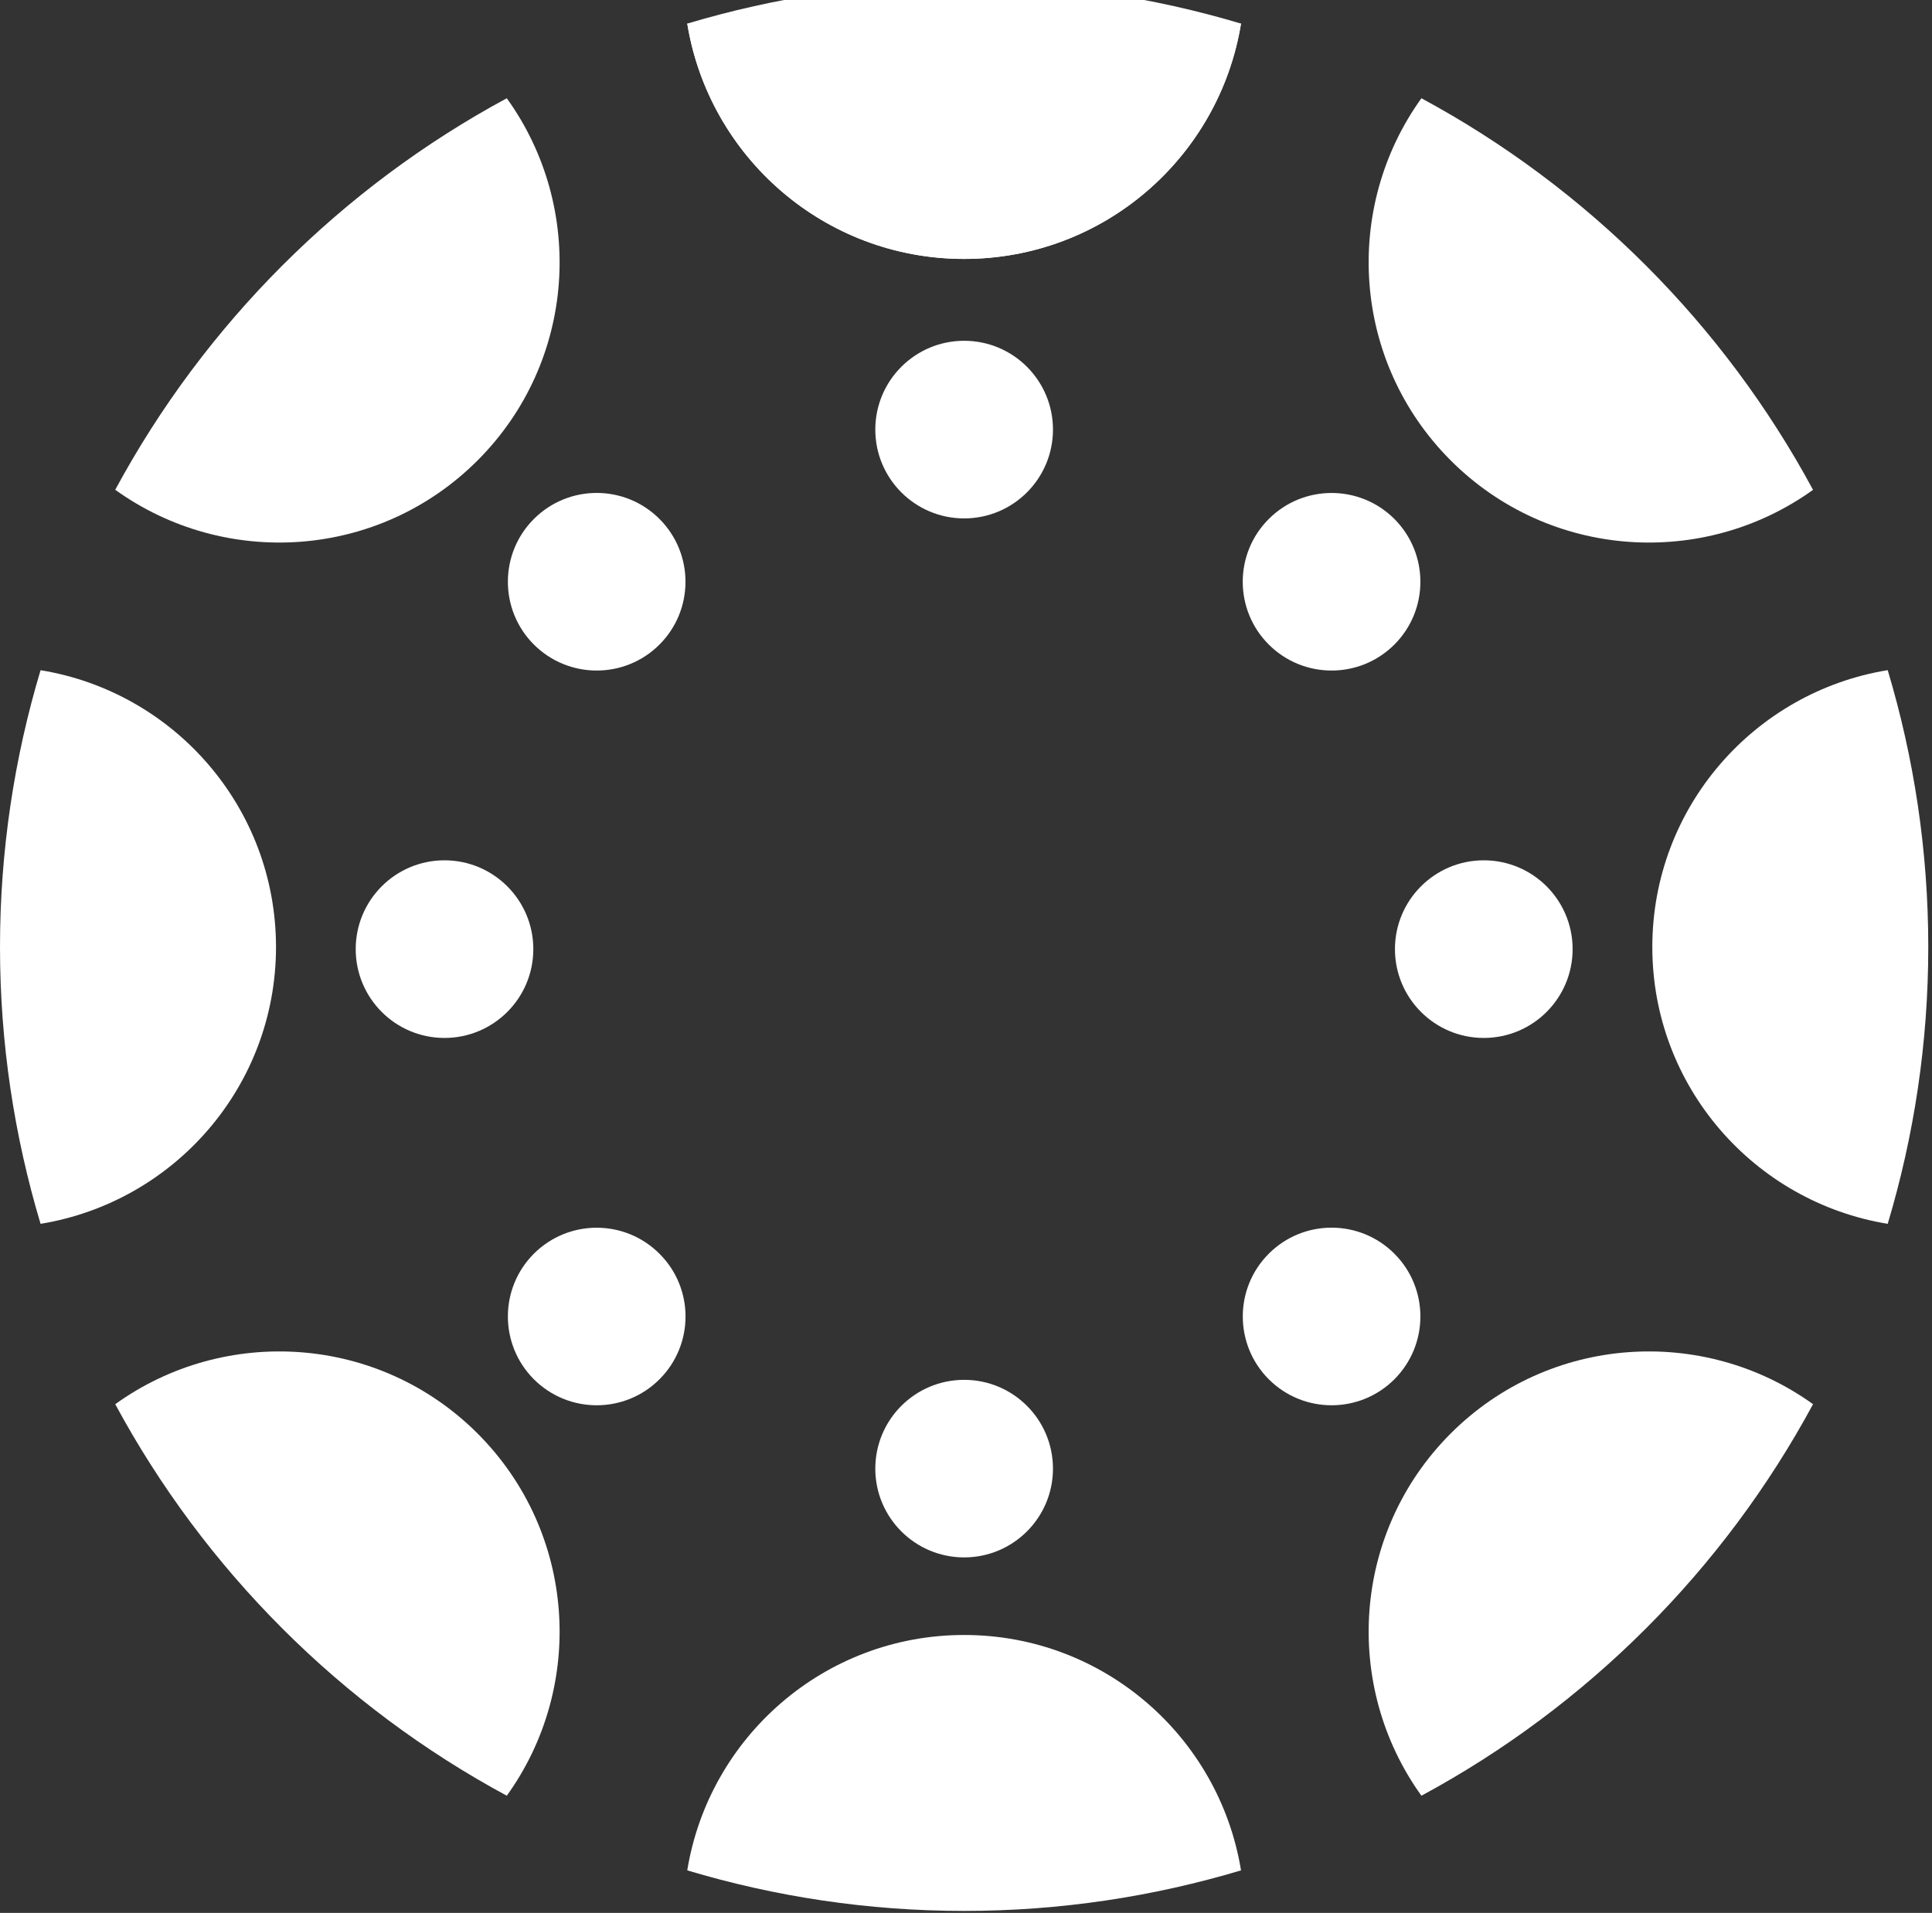 <svg xmlns="http://www.w3.org/2000/svg" viewBox="0 0 311 308" width="311" height="308">
	<rect x="0" y="0" width="311" height="308" fill="#333333" stroke="none"/>
	<style>
		tspan { white-space:pre }
		.shp0 { fill: white; } 
	</style>
	<g id="Layer 1">
		<g id="&lt;Group&gt;">
			<g id="&lt;Group&gt;">
				<path id="&lt;Path&gt;" class="shp0" d="M199.77 3.8C196.27 25.29 177.67 41.69 155.2 41.69C132.73 41.69 114.13 25.29 110.63 3.8" />
				<path id="&lt;Path&gt;" class="shp0" d="M155.2 41.69C177.67 41.69 196.27 25.29 199.77 3.8C185.65 -0.42 170.69 -2.73 155.2 -2.73C139.7 -2.73 124.74 -0.42 110.63 3.8C114.13 25.29 132.73 41.69 155.2 41.69Z" />
				<path id="&lt;Path&gt;" class="shp0" d="M155.2 263.25C132.73 263.25 114.13 279.67 110.63 301.15C124.74 305.38 139.7 307.68 155.2 307.68C170.69 307.68 185.65 305.38 199.77 301.15C196.27 279.67 177.67 263.25 155.2 263.25Z" />
				<path id="&lt;Path&gt;" class="shp0" d="M76.87 74.14C92.76 58.25 94.3 33.49 81.58 15.82C54.91 30.21 32.94 52.19 18.55 78.86C36.22 91.57 60.97 90.04 76.87 74.14Z" />
				<path id="&lt;Path&gt;" class="shp0" d="M233.53 230.8C217.64 246.7 216.1 271.46 228.81 289.13C255.49 274.74 277.46 252.76 291.85 226.09C274.18 213.38 249.42 214.92 233.53 230.8Z" />
				<path id="&lt;Path&gt;" class="shp0" d="M44.43 152.48C44.42 130 28.01 111.41 6.53 107.91C2.3 122.03 0 136.98 0 152.48C0 167.97 2.3 182.92 6.53 197.05C28.01 193.54 44.42 174.95 44.43 152.48Z" />
				<path id="&lt;Path&gt;" class="shp0" d="M303.87 107.9C282.39 111.41 265.98 130 265.98 152.48C265.98 174.95 282.39 193.53 303.87 197.05C308.1 182.93 310.4 167.97 310.4 152.48C310.4 136.97 308.1 122.02 303.87 107.9Z" />
				<path id="&lt;Path&gt;" class="shp0" d="M76.87 230.8C60.97 214.92 36.22 213.38 18.55 226.09C32.94 252.77 54.91 274.74 81.58 289.13C94.3 271.46 92.76 246.7 76.87 230.8Z" />
				<path id="&lt;Path&gt;" class="shp0" d="M233.53 74.14C249.42 90.04 274.18 91.57 291.85 78.87C277.46 52.19 255.49 30.21 228.81 15.82C216.1 33.5 217.64 58.24 233.53 74.14Z" />
			</g>
			<path id="&lt;Path&gt;" class="shp0" d="M169.5 69.17C169.5 61.27 163.1 54.87 155.2 54.87C147.31 54.87 140.9 61.27 140.9 69.17C140.9 77.06 147.31 83.47 155.2 83.47C163.1 83.47 169.5 77.06 169.5 69.17Z" />
			<path id="&lt;Path&gt;" class="shp0" d="M169.5 236.47C169.5 228.57 163.1 222.17 155.2 222.17C147.31 222.17 140.9 228.57 140.9 236.47C140.9 244.36 147.31 250.76 155.2 250.76C163.1 250.76 169.5 244.36 169.5 236.47Z" />
			<path id="&lt;Path&gt;" class="shp0" d="M106.16 83.56C100.58 77.97 91.53 77.97 85.94 83.56C80.36 89.14 80.36 98.2 85.94 103.78C91.53 109.36 100.58 109.36 106.16 103.78C111.74 98.2 111.74 89.14 106.16 83.56Z" />
			<path id="&lt;Path&gt;" class="shp0" d="M224.46 201.86C218.88 196.27 209.82 196.27 204.24 201.86C198.66 207.44 198.66 216.49 204.24 222.08C209.82 227.66 218.88 227.66 224.46 222.08C230.04 216.49 230.04 207.44 224.46 201.86Z" />
			<path id="&lt;Path&gt;" class="shp0" d="M71.55 138.52C63.66 138.52 57.26 144.92 57.26 152.82C57.26 160.72 63.66 167.12 71.55 167.12C79.45 167.12 85.85 160.72 85.85 152.82C85.85 144.93 79.45 138.52 71.55 138.52Z" />
			<path id="&lt;Path&gt;" class="shp0" d="M238.85 138.52C230.96 138.52 224.55 144.92 224.55 152.82C224.55 160.72 230.96 167.12 238.85 167.12C246.75 167.12 253.15 160.72 253.15 152.82C253.15 144.93 246.75 138.52 238.85 138.52Z" />
			<path id="&lt;Path&gt;" class="shp0" d="M85.94 201.86C80.36 207.44 80.36 216.49 85.94 222.08C91.53 227.66 100.58 227.66 106.16 222.08C111.75 216.49 111.75 207.44 106.16 201.87C100.58 196.28 91.53 196.28 85.94 201.86Z" />
			<path id="&lt;Path&gt;" class="shp0" d="M204.24 83.56C198.65 89.14 198.65 98.2 204.24 103.78C209.82 109.36 218.88 109.36 224.46 103.78C230.04 98.2 230.04 89.15 224.46 83.56C218.88 77.98 209.82 77.98 204.24 83.56Z" />
		</g>
	</g>
</svg>